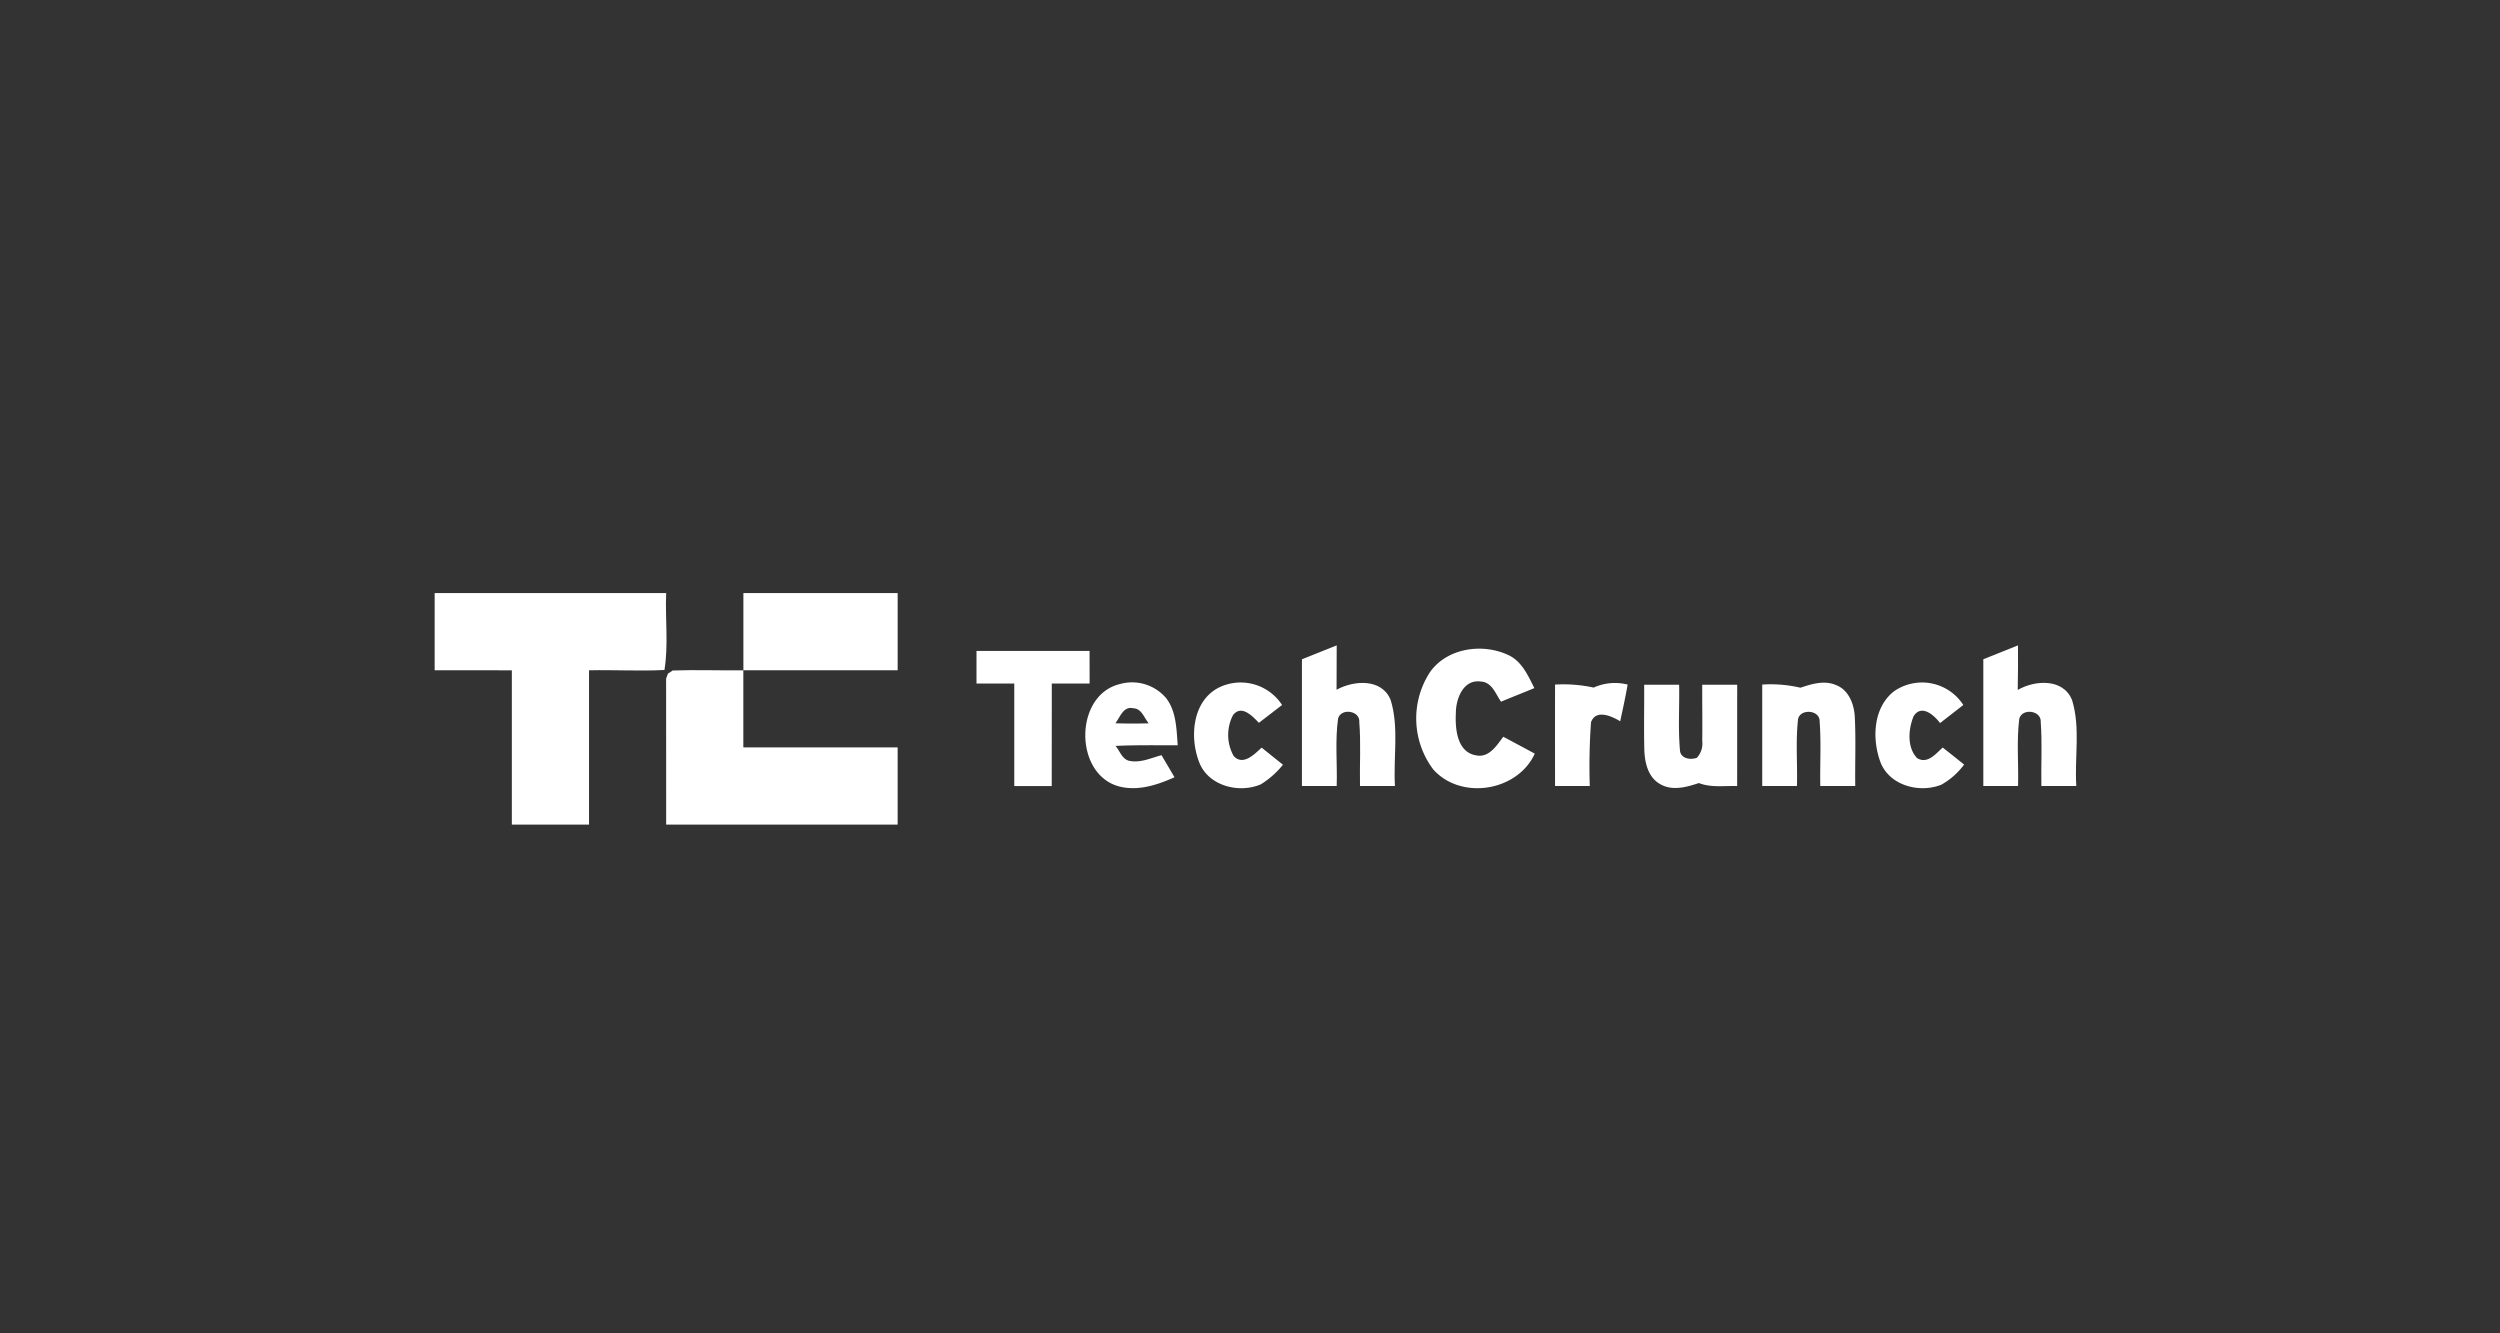 <svg xmlns="http://www.w3.org/2000/svg" viewBox="6370 -83 300 160"><rect x="6370" y="-83" width="300" height="160" fill="#333333" stroke="none"/><defs><style>.a{fill:#0050db;opacity:0;}.b{fill:#fff;}</style></defs><g transform="translate(5417 -494)"><rect class="a" width="300" height="160" transform="translate(953 411)"/><g transform="translate(-5537 -991)"><path class="b" d="M26.16,21.17H53.939c-.128,3.072.289,6.195-.206,9.228-3.006.156-6.034-.033-9.05.039V48.955q-4.634-.008-9.262-.006V30.437c-3.089-.006-6.173,0-9.262-.006Z" transform="translate(6516 1452)"/><path class="b" d="M92.837,21.17h18.512v9.262H92.837Q92.828,25.8,92.837,21.17Z" transform="translate(6486.37 1452)"/><path class="b" d="M213.48,34.127q2.083-.833,4.172-1.667c0,1.778,0,3.55-.017,5.328,2.083-1.15,5.467-1.383,6.5,1.25,1.006,3.322.3,6.884.506,10.3h-4.195c-.05-2.55.122-5.111-.083-7.656.128-1.411-2.206-1.733-2.545-.439-.378,2.678-.083,5.4-.167,8.095H213.48Z" transform="translate(6432.752 1446.983)"/><path class="b" d="M239.832,35.974c2.083-2.917,6.367-3.495,9.467-1.995,1.572.772,2.3,2.45,3.045,3.928-1.328.556-2.672,1.078-4,1.633-.65-.939-1.1-2.383-2.461-2.422-2.078-.267-2.956,2.083-2.956,3.767-.1,1.856.117,4.684,2.395,5.089,1.578.339,2.489-1.161,3.295-2.228,1.261.672,2.522,1.345,3.778,2.028-2.078,4.55-8.889,5.623-12.2,1.872A10.182,10.182,0,0,1,239.832,35.974Z" transform="translate(6421.778 1446.663)"/><path class="b" d="M360.65,34.127q2.075-.833,4.161-1.667c.006,1.783.011,3.567-.033,5.35,2.072-1.2,5.478-1.406,6.523,1.222,1.017,3.322.289,6.889.506,10.306h-4.189c-.05-2.556.111-5.117-.078-7.667.1-1.428-2.261-1.711-2.578-.389-.333,2.667-.067,5.373-.144,8.056H360.65Z" transform="translate(6367.348 1446.983)"/><path class="b" d="M143.188,33.666q6.784,0,13.567-.006,0,1.958.006,3.917h-4.539c-.006,4.1,0,8.2-.006,12.3h-4.495q0-6.142,0-12.3h-4.534C143.188,36.271,143.182,34.966,143.188,33.666Z" transform="translate(6463.992 1446.449)"/><path class="b" d="M76.366,38.234l.572-.378c2.822-.1,5.65.011,8.478-.022v9.25q9.259.008,18.518,0,.008,4.634,0,9.262H76.155c.011-5.839-.011-11.684-.006-17.523C76.2,38.672,76.316,38.378,76.366,38.234Z" transform="translate(6493.784 1444.604)"/><path class="b" d="M170.785,52.98c-5.456-1.4-5.467-10.928.017-12.284a5.361,5.361,0,0,1,5.589,1.678c1.233,1.606,1.239,3.728,1.389,5.656-2.489.011-4.978-.044-7.462.078.506.583.75,1.511,1.556,1.767,1.35.333,2.672-.306,3.961-.656q.783,1.325,1.561,2.65c-2.056.917-4.35,1.683-6.611,1.111m-.489-7.589c1.333.044,2.672.044,4.006.006-.55-.639-.839-1.778-1.856-1.806C171.252,43.307,170.869,44.657,170.3,45.391Z" transform="translate(6453.546 1443.402)"/><path class="b" d="M193.152,41.082a5.925,5.925,0,0,1,7.589,2.089c-.922.717-1.856,1.428-2.783,2.139-.767-.794-2.078-2.222-3.1-.933a5.173,5.173,0,0,0,.078,4.922c1.128,1.211,2.489-.228,3.356-1.011.85.689,1.7,1.367,2.556,2.05a10.434,10.434,0,0,1-2.661,2.356c-2.628,1.122-6.295.189-7.389-2.645C189.624,47.049,189.968,42.7,193.152,41.082Z" transform="translate(6443.108 1443.428)"/><path class="b" d="M268.147,40.783a17.268,17.268,0,0,1,4.634.361,6.2,6.2,0,0,1,4.078-.361c-.256,1.478-.578,2.939-.894,4.406-1.022-.617-2.906-1.483-3.5.106a73.377,73.377,0,0,0-.15,7.662h-4.167Q268.138,46.872,268.147,40.783Z" transform="translate(6408.459 1443.365)"/><path class="b" d="M287.391,40.96h4.195c.055,2.595-.133,5.2.094,7.789.011,1.061,1.233,1.283,2.039.978a2.535,2.535,0,0,0,.639-2.028c.033-2.245-.011-4.495,0-6.739h4.195c-.005,4.056,0,8.106-.005,12.162-1.528-.05-3.128.211-4.595-.361-1.495.5-3.228.983-4.678.106-1.445-.833-1.833-2.622-1.867-4.167C287.347,46.121,287.408,43.538,287.391,40.96Z" transform="translate(6399.91 1443.205)"/><path class="b" d="M312.9,40.748a15.7,15.7,0,0,1,4.589.378c1.361-.456,2.867-.922,4.261-.317,1.528.572,2.178,2.295,2.256,3.811.144,2.761.017,5.534.056,8.3h-4.195c-.05-2.567.117-5.139-.078-7.7.083-1.517-2.528-1.617-2.606-.178-.278,2.611-.044,5.256-.117,7.878H312.9Z" transform="translate(6388.568 1443.4)"/><path class="b" d="M339.568,41.545a5.887,5.887,0,0,1,8.328,1.633c-.928.728-1.861,1.445-2.789,2.172-.711-.956-2.239-2.311-3.178-.822-.628,1.55-.811,3.717.417,5.022,1.245.767,2.25-.522,3.078-1.267.856.678,1.717,1.356,2.567,2.045a8.615,8.615,0,0,1-2.733,2.417C342.618,53.8,339,52.84,337.94,50,336.929,47.234,337.074,43.5,339.568,41.545Z" transform="translate(6377.701 1443.42)"/></g></g></svg>
